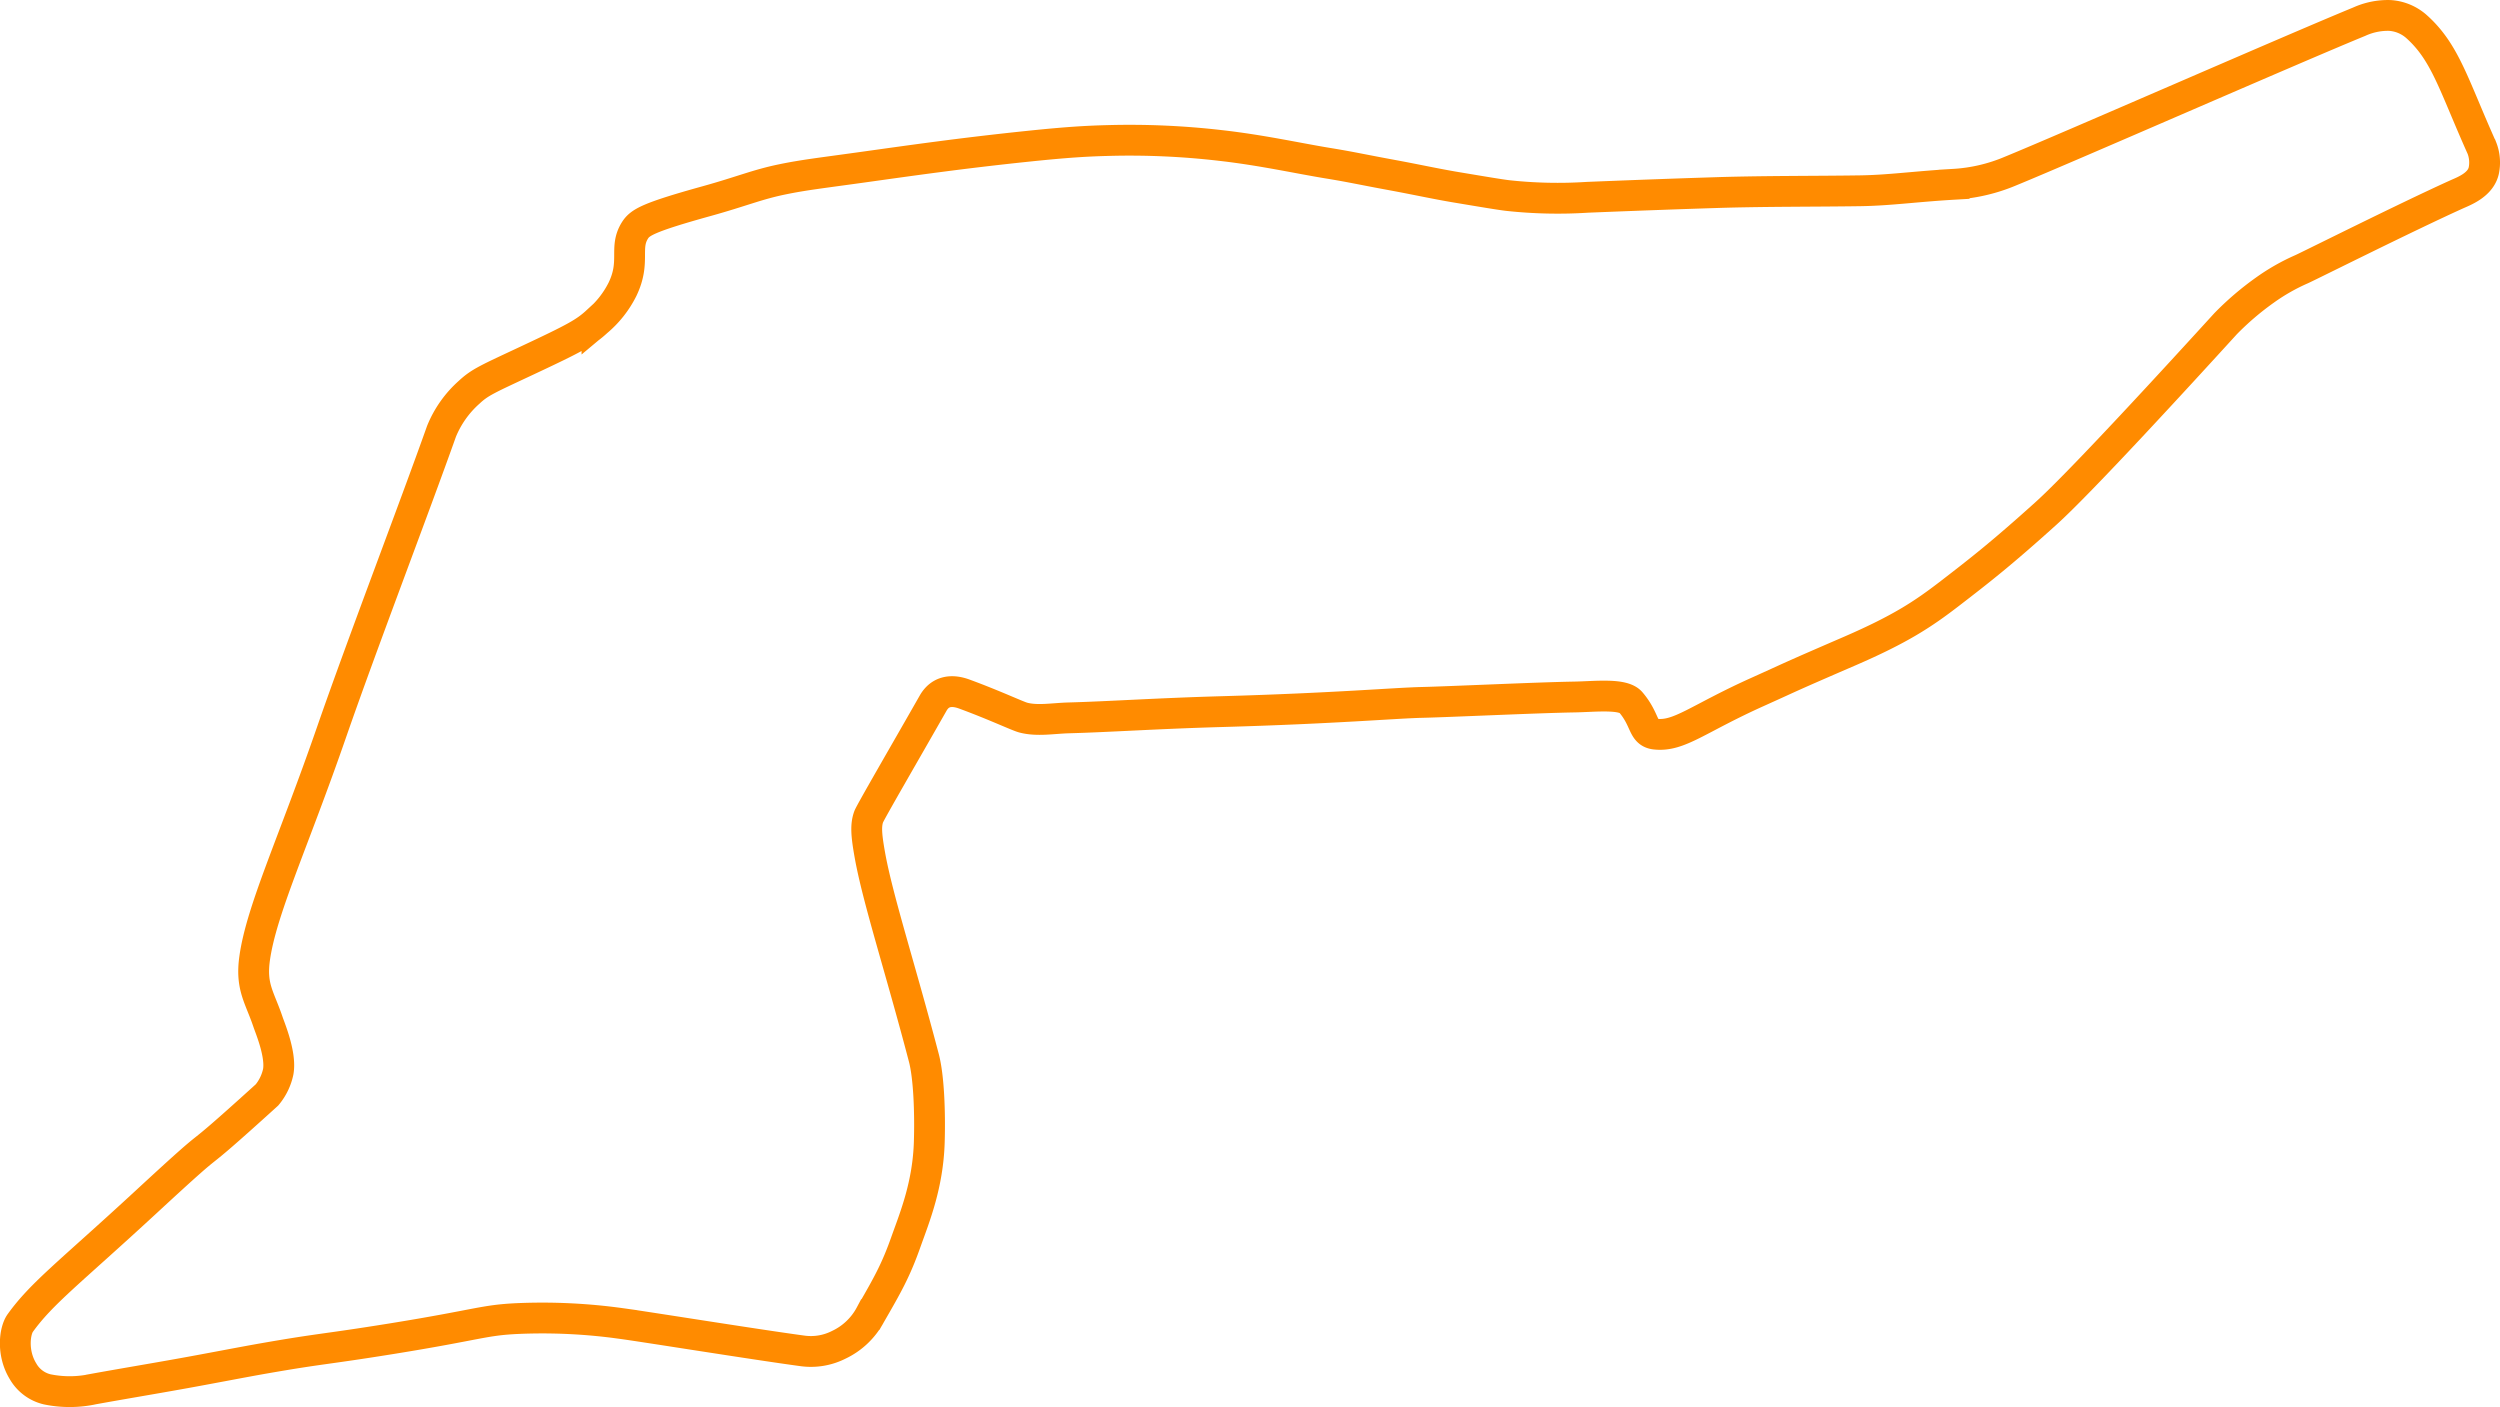 <svg id="Layer_1" data-name="Layer 1" xmlns="http://www.w3.org/2000/svg" viewBox="0 0 649.03 365.27"><path id="imola" d="M168.17,67.72c1.3-2.08,3.27-3.37,18.65-7.64,9.15-2.54,13-4.28,19.65-5.65,5.52-1.14,10-1.64,20.4-3.09,13-1.81,26-3.69,43.19-5.48,10.25-1.07,15.44-1.37,21-1.51a204.41,204.41,0,0,1,29.08,1.28c10.73,1.21,20,3.3,27.92,4.6,6.42,1.05,8.51,1.59,17,3.15,6,1.11,11.09,2.23,16.2,3.09,7.71,1.29,11.39,1.91,13.46,2.16a120.27,120.27,0,0,0,20.75.46c11.19-.45,22.33-.87,33.52-1.22,12.41-.39,24.77-.29,37.16-.47,7.77-.11,14.37-1.1,24.51-1.69a44.22,44.22,0,0,0,14.74-3.47c14.17-5.79,73.33-31.73,90.41-38.73a18,18,0,0,1,7.92-1.63,11.54,11.54,0,0,1,6.94,2.86c7.52,6.7,9.6,15,17,31.53a10.4,10.4,0,0,1,.5,5.89c-.84,3.76-5.22,5.35-7.06,6.18-12.94,5.85-38.21,18.51-40.21,19.41a52.68,52.68,0,0,0-9.53,5.42,74.59,74.59,0,0,0-10.23,8.74c-12.38,13.58-37.61,41.12-46.63,49.25-11.52,10.38-17,14.66-25.24,21-6.62,5.08-12.48,9-25.65,14.71-16.86,7.29-14.42,6.33-24,10.64-15.57,7-20.31,11.64-26.51,10.95-3.39-.37-2.43-3.6-6.37-8.24-2-2.4-9.32-1.49-14.68-1.4-9.89.17-32.18,1.23-39.44,1.4s-22.93,1.57-52,2.39c-16.94.48-29,1.33-39.84,1.63-4.12.12-8.19.89-11.8-.08-1.51-.41-7.26-3.14-15-6-1.39-.52-5.86-2.18-8.39,2.28-7.26,12.75-16.32,28.33-16.73,29.49-.76,2.16-.64,4.52.29,9.76,2,11.37,8,29.73,14.05,52.84,1.27,4.84,1.64,13.87,1.4,21.86-.34,11-3.68,19.24-6,25.7-2.68,7.64-4.88,11.44-9.27,19.06A18,18,0,0,1,221.1,357a16,16,0,0,1-9.45,1.57c-11.9-1.6-40.92-6.28-46.86-7.08a148.43,148.43,0,0,0-27-1.31c-9,.41-10,1.56-32.87,5.25C87.2,358.28,87,357.88,72,360.5c-5.18.9-15.54,2.91-21.69,4-7.54,1.36-15.21,2.63-22.76,4a28.87,28.87,0,0,1-11.95.06,9.82,9.82,0,0,1-6.29-4.72c-2.93-4.81-2.13-10.52-.7-12.5,5.59-7.78,12.94-13.21,32.44-31.22,23.19-21.43,7.6-6.21,31.62-28a13.84,13.84,0,0,0,2.91-6c.79-4.37-2-11.06-2.62-12.85-2.18-6.51-4.55-9.11-3.5-16.61,1.75-12.54,10-29.92,20-58.81,7.88-22.71,21.34-57.82,28.51-78a27.33,27.33,0,0,1,7.17-10.14c2.84-2.65,4.84-3.45,15-8.22,12.42-5.82,15.06-7.25,18.19-10.14a26.18,26.18,0,0,0,6.64-8.4C168.42,75.74,165.34,72.26,168.17,67.72Z" transform="translate(-3.35 -7.87)" style="fill:none;stroke:#ff8b00;stroke-miterlimit:10;stroke-width:8px"/></svg>